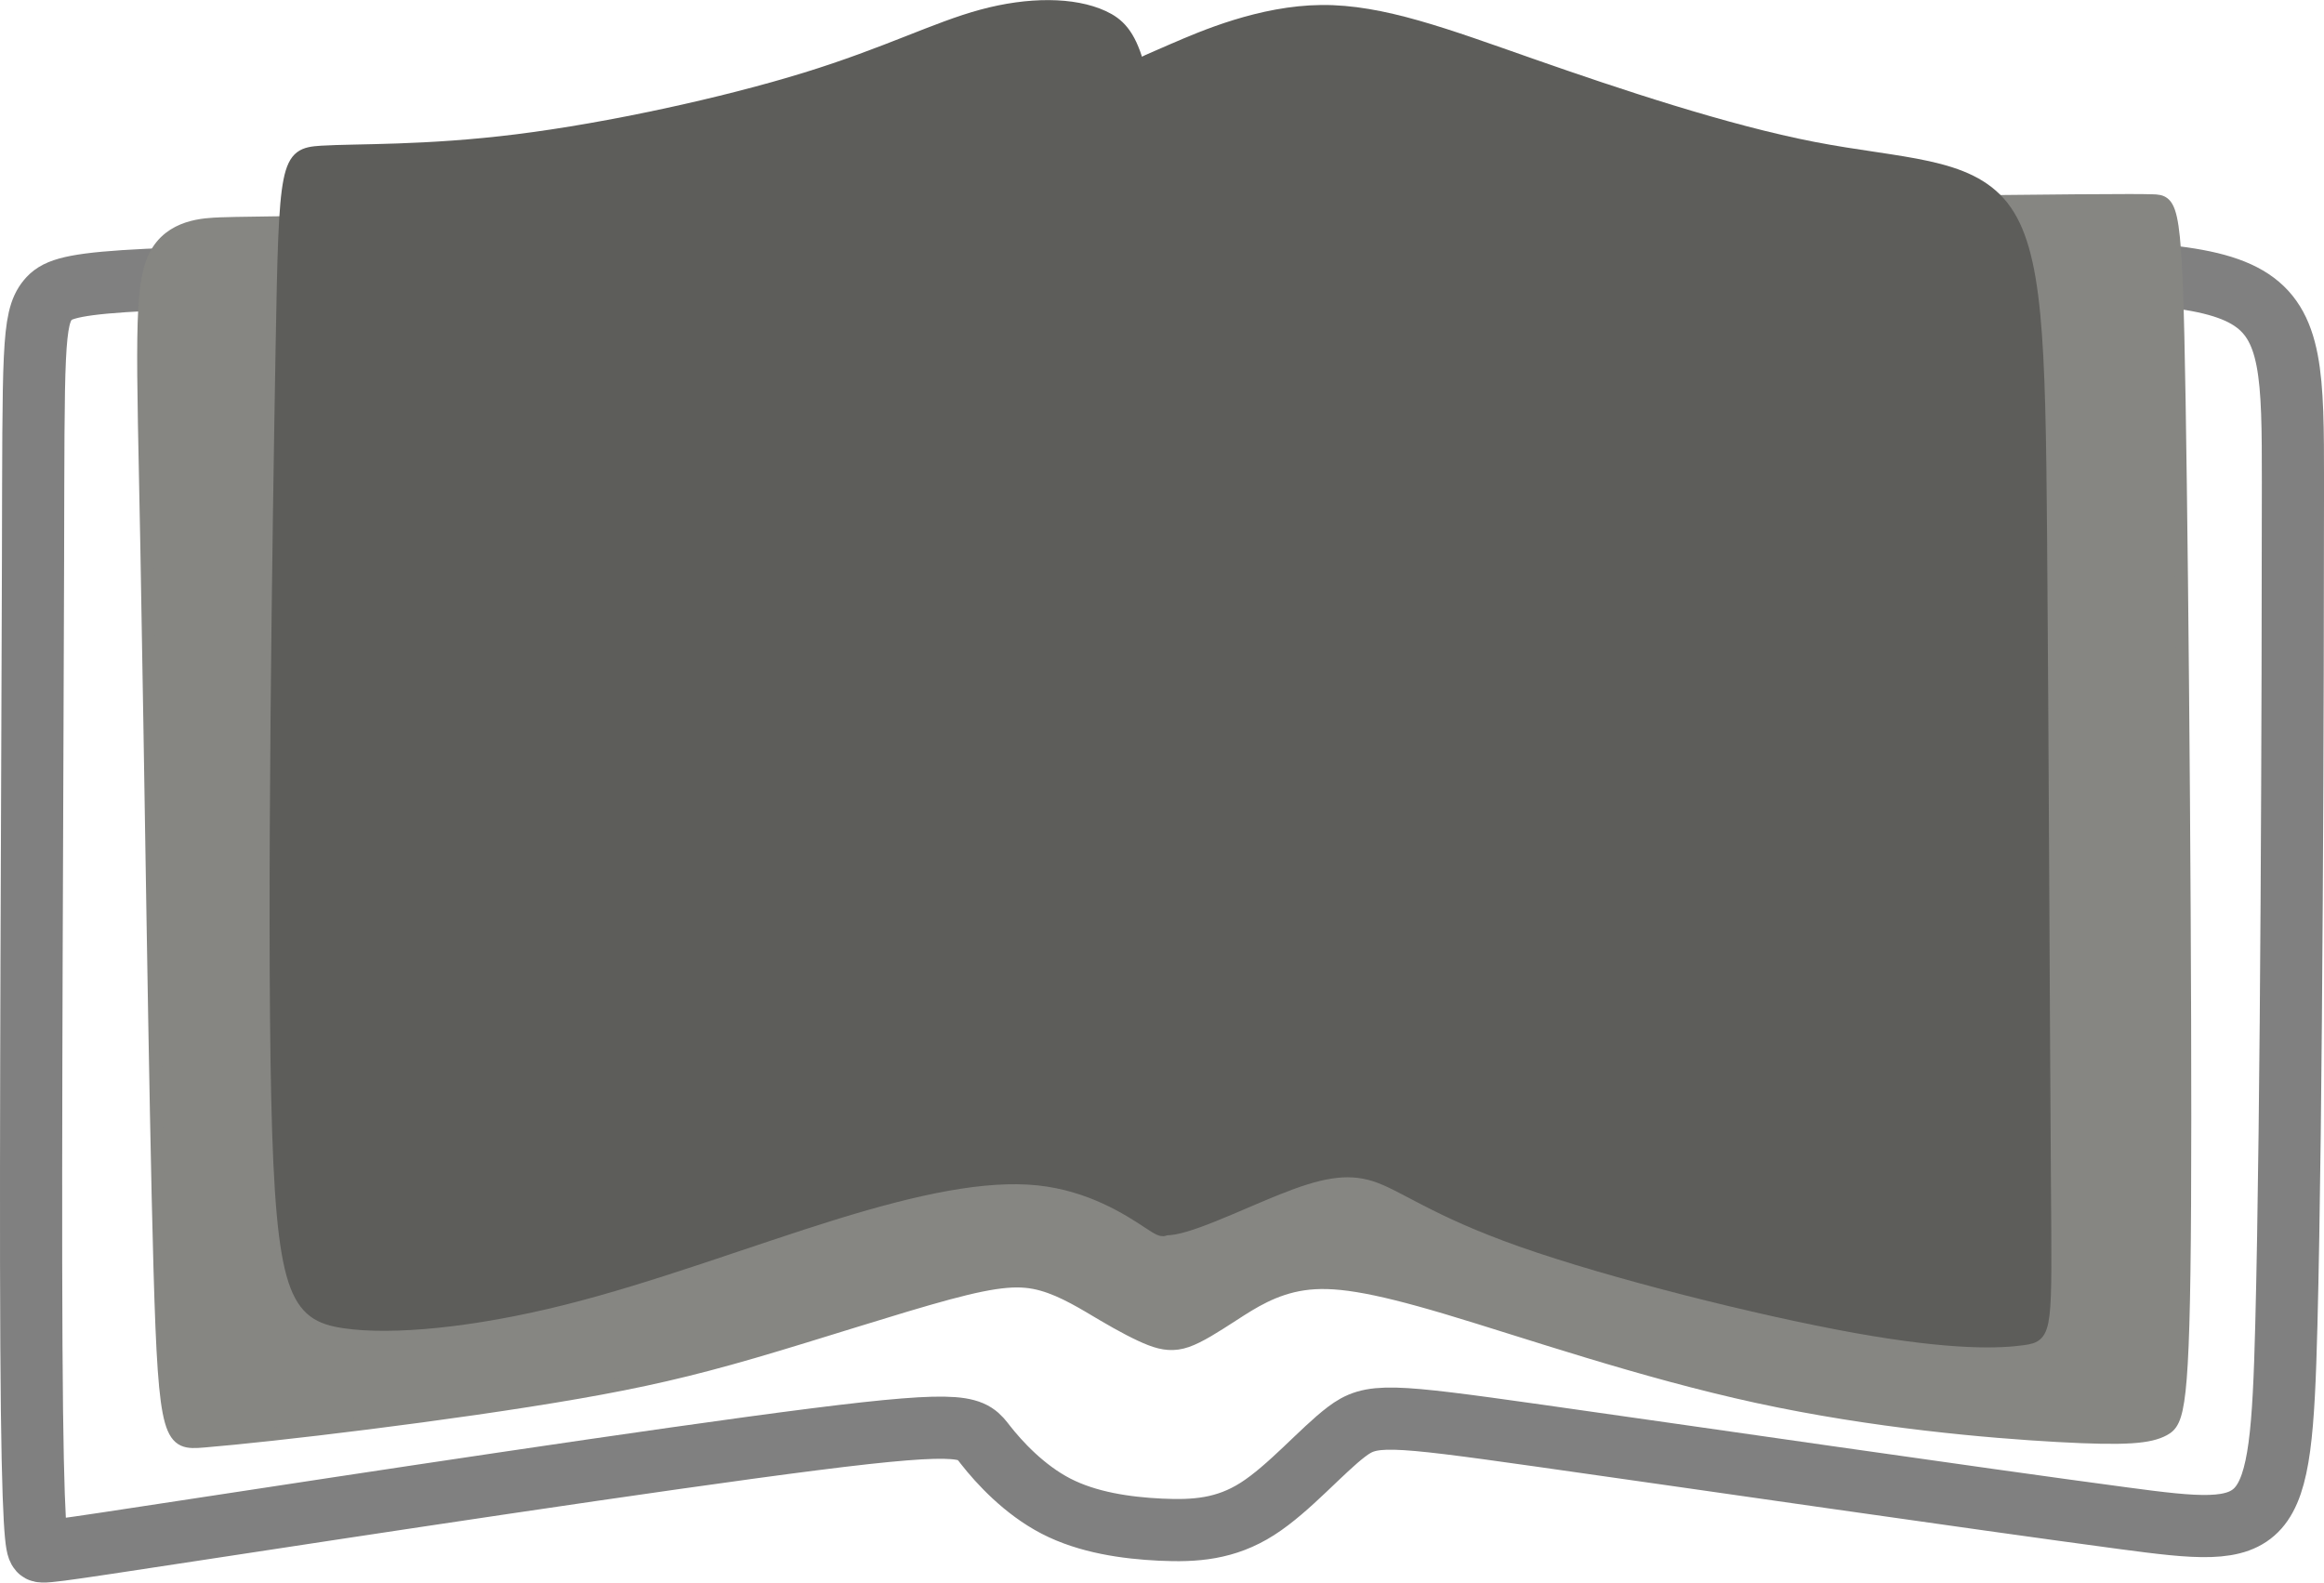 <?xml version="1.0" encoding="UTF-8" standalone="no"?>
<!-- Created with Inkscape (http://www.inkscape.org/) -->

<svg
   xmlns:dc="http://purl.org/dc/elements/1.1/"
   xmlns:cc="http://creativecommons.org/ns#"
   xmlns:rdf="http://www.w3.org/1999/02/22-rdf-syntax-ns#"
   xmlns:svg="http://www.w3.org/2000/svg"
   xmlns="http://www.w3.org/2000/svg"
   xmlns:sodipodi="http://sodipodi.sourceforge.net/DTD/sodipodi-0.dtd"
   xmlns:inkscape="http://www.inkscape.org/namespaces/inkscape"
   width="47.286mm"
   height="32.203mm"
   viewBox="0 0 47.286 32.203"
   version="1.1"
   id="svg8"
   inkscape:version="0.92.4 (fd57863, 2020-04-02)"
   sodipodi:docname="manuel.svg">
  <defs
     id="defs2">
    <inkscape:path-effect
       effect="bspline"
       id="path-effect840"
       is_visible="true"
       weight="33.333"
       steps="2"
       helper_size="0"
       apply_no_weight="true"
       apply_with_weight="true"
       only_selected="false" />
    <inkscape:path-effect
       effect="bspline"
       id="path-effect836"
       is_visible="true"
       weight="33.333"
       steps="2"
       helper_size="0"
       apply_no_weight="true"
       apply_with_weight="true"
       only_selected="false" />
    <inkscape:path-effect
       effect="bspline"
       id="path-effect832"
       is_visible="true"
       weight="33.333"
       steps="2"
       helper_size="0"
       apply_no_weight="true"
       apply_with_weight="true"
       only_selected="false" />
    <inkscape:path-effect
       effect="bspline"
       id="path-effect828"
       is_visible="true"
       weight="33.333"
       steps="2"
       helper_size="0"
       apply_no_weight="true"
       apply_with_weight="true"
       only_selected="false" />
  </defs>
  <sodipodi:namedview
     id="base"
     pagecolor="#ffffff"
     bordercolor="#666666"
     borderopacity="1.0"
     inkscape:pageopacity="0.0"
     inkscape:pageshadow="2"
     inkscape:zoom="1.979899"
     inkscape:cx="23.300159"
     inkscape:cy="60.216637"
     inkscape:document-units="mm"
     inkscape:current-layer="layer1"
     showgrid="false"
     inkscape:window-width="1360"
     inkscape:window-height="700"
     inkscape:window-x="0"
     inkscape:window-y="36"
     inkscape:window-maximized="1" />
  <g
     inkscape:label="Camada 1"
     inkscape:groupmode="layer"
     id="layer1"
     transform="translate(-36.779,-111.247)">
    <path
       style="fill:none;stroke:#808080;stroke-width:1.265;stroke-linecap:butt;stroke-linejoin:miter;stroke-miterlimit:4;stroke-dasharray:none;stroke-opacity:1"
       d="m 40.759,142.373 c 3.141,-0.479 9.421,-1.437 12.584,-1.838 3.163,-0.401 3.207,-0.245 3.486,0.112 0.279,0.357 0.79,0.913 1.436,1.247 0.646,0.334 1.426,0.445 2.127,0.479 0.702,0.033 1.325,-0.011 1.971,-0.423 0.646,-0.412 1.314,-1.192 1.815,-1.57 0.501,-0.378 0.835,-0.356 3.907,0.078 3.071,0.434 8.889,1.281 11.896,1.682 3.007,0.401 3.207,0.356 3.318,-3.936 0.111,-4.292 0.133,-12.858 0.134,-17.145 7e-6,-4.287 -0.022,-4.31 -7.372,-4.31 -7.35,0 -22.027,0.022 -29.689,0.078 -7.662,0.056 -8.308,0.145 -8.62,0.523 -0.312,0.379 -0.29,1.047 -0.301,5.28 -0.011,4.233 -0.056,12.026 -0.033,15.99 0.022,3.965 0.111,4.098 0.156,4.165 0.045,0.067 0.045,0.067 3.185,-0.412 z"
       id="path826"
       inkscape:connector-curvature="0"
       inkscape:path-effect="#path-effect828"
       inkscape:original-d="m 37.618185,142.8523 c 6.2811,-0.95798 12.561933,-1.9157 18.842503,-2.87315 0.04481,0.15564 0.08935,0.31155 0.133633,0.46772 0.513107,0.55717 1.024798,1.11336 1.536801,1.67044 0.779817,0.1111 1.559338,0.22246 2.338607,0.33408 0.623715,-0.0448 1.247524,-0.0893 1.870887,-0.13363 0.668137,-0.77945 1.336612,-1.55934 2.004523,-2.33861 0.33423,0.022 0.668438,0.0443 1.00226,0.0668 5.809099,0.84546 11.626488,1.69244 17.439336,2.53906 0.20071,-0.0448 0.401169,-0.0894 0.601355,-0.13364 0.02249,-8.53974 0.04481,-17.10551 0.06682,-25.65787 -0.02201,-0.0225 -0.04428,-0.0448 -0.06682,-0.0668 -14.677286,0.022 -29.354837,0.0443 -44.032653,0.0668 -0.645647,0.0888 -1.291537,0.17792 -1.937703,0.26727 0.02254,0.66821 0.04481,1.33608 0.06682,2.00452 -0.0443,7.79808 -0.08882,15.59046 -0.133634,23.38608 0.08936,0.13338 0.178443,0.26701 0.267269,0.40091 z" />
    <path
       style="fill:#868682;fill-opacity:1;stroke:#868682;stroke-width:0.265px;stroke-linecap:butt;stroke-linejoin:miter;stroke-opacity:1"
       d="m 41.282,115.802 c -0.345,0.011 -1.036,0.033 -1.347,0.657 -0.312,0.624 -0.245,1.848 -0.167,5.969 0.078,4.121 0.167,11.136 0.267,14.655 0.1,3.519 0.212,3.541 0.89,3.486 0.678,-0.056 1.928,-0.189 3.342,-0.368 1.414,-0.178 2.996,-0.401 4.276,-0.624 1.281,-0.223 2.261,-0.445 3.563,-0.824 1.303,-0.379 2.929,-0.913 3.965,-1.192 1.036,-0.278 1.481,-0.301 1.915,-0.178 0.434,0.122 0.858,0.39 1.236,0.613 0.379,0.223 0.713,0.401 0.969,0.5 0.256,0.099 0.479,0.124 0.735,0.035 0.256,-0.089 0.568,-0.29 0.947,-0.535 0.378,-0.245 0.824,-0.535 1.425,-0.624 0.601,-0.089 1.359,0.022 2.929,0.49 1.57,0.468 3.954,1.292 6.315,1.804 2.361,0.512 4.7,0.713 6.103,0.791 1.403,0.078 1.871,0.033 2.16,-0.123 0.289,-0.156 0.401,-0.423 0.423,-4.595 0.022,-4.171 -0.045,-12.266 -0.111,-16.319 -0.067,-4.053 -0.134,-4.076 -0.546,-4.087 -0.413,-0.011 -1.168,-0.011 -7.719,0.067 -6.55,0.078 -18.885,0.234 -25.054,0.312 -6.17,0.078 -6.17,0.078 -6.515,0.089 z"
       id="path830"
       inkscape:connector-curvature="0"
       inkscape:path-effect="#path-effect832"
       inkscape:original-d="m 41.627229,115.79126 c -0.690182,0.022 -1.380628,0.0443 -2.071339,0.0668 0.06711,1.2252 0.133898,2.4497 0.200451,3.67495 0.08937,7.01699 0.178446,14.03139 0.267269,21.04748 0.111633,0.022 0.222991,0.0443 0.334087,0.0668 1.245243,-0.13366 2.49478,-0.26754 3.741775,-0.40091 1.581242,-0.22294 3.162953,-0.44571 4.744034,-0.66817 0.98007,-0.22295 1.96024,-0.44572 2.939965,-0.66818 1.62564,-0.53463 3.252044,-1.06934 4.877668,-1.60361 0.445627,-0.0225 0.891162,-0.0448 1.336347,-0.0668 0.42318,0.26684 0.846619,0.53427 1.269532,0.80181 0.334296,0.17788 0.668438,0.35609 1.00226,0.53453 0.178393,0.022 0.401169,0.0443 0.601356,0.0668 0.311718,-0.20048 0.623895,-0.40117 0.935445,-0.60135 0.445272,-0.28952 0.891161,-0.57935 1.336346,-0.86863 0.757008,0.11102 1.514793,0.22246 2.271792,0.33409 2.382721,0.82357 4.766569,1.6479 7.14946,2.47224 2.338721,0.20018 4.677481,0.40064 7.015824,0.60136 0.467939,-0.0448 0.935707,-0.0894 1.403165,-0.13364 0.111558,-0.26737 0.22299,-0.5348 0.334086,-0.80181 -0.06647,-8.0755 -0.133368,-16.17007 -0.200451,-24.25471 -0.06655,-0.0225 -0.133371,-0.0448 -0.200453,-0.0668 -0.758799,-2.7e-4 -1.514261,-2.7e-4 -2.27179,0 -12.342992,0.15569 -24.677623,0.31155 -37.016829,0.46772 z" />
    <path
       style="fill:#5d5d5a;fill-opacity:1;stroke:#5d5d5a;stroke-width:0.265px;stroke-linecap:butt;stroke-linejoin:miter;stroke-opacity:1"
       d="m 60.147,136.115 c -0.39,-0.256 -1.169,-0.768 -2.249,-0.88 -1.08,-0.111 -2.461,0.178 -4.154,0.702 -1.693,0.523 -3.697,1.281 -5.523,1.737 -1.826,0.457 -3.474,0.613 -4.443,0.468 -0.969,-0.145 -1.259,-0.59 -1.348,-4.554 -0.089,-3.964 0.022,-11.449 0.089,-15.257 0.067,-3.809 0.089,-3.942 0.8,-3.987 0.711,-0.044 2.118,2e-4 3.988,-0.234 1.871,-0.234 4.21,-0.746 5.869,-1.258 1.659,-0.512 2.639,-1.025 3.586,-1.281 0.946,-0.256 1.86,-0.256 2.461,0.022 0.601,0.278 0.891,0.835 1.091,4.255 0.2,3.419 0.312,9.699 0.334,13.597 0.022,3.898 -0.045,5.412 -0.078,6.17 -0.033,0.757 -0.033,0.757 -0.423,0.501 z"
       id="path834"
       inkscape:connector-curvature="0"
       inkscape:path-effect="#path-effect836"
       inkscape:original-d="m 60.536547,136.37101 c -0.779272,-0.51253 -1.558806,-1.0248 -2.338607,-1.5368 -1.380742,0.2893 -2.761523,0.57882 -4.142679,0.86863 -2.004701,0.75717 -4.008779,1.51426 -6.013564,2.27179 -1.648161,0.15567 -3.29606,0.31155 -4.944486,0.46772 -0.289327,-0.44579 -0.578821,-0.89116 -0.868627,-1.33635 0.111612,-7.48271 0.222991,-14.96736 0.334087,-22.45064 0.02254,-0.13389 0.04481,-0.26753 0.06682,-0.4009 1.400275,0.0442 2.806594,0.0888 4.209494,0.13363 2.338449,-0.51243 4.677482,-1.02479 7.015827,-1.5368 0.980122,-0.51246 1.960239,-1.02479 2.939965,-1.5368 0.913141,-2.6e-4 1.826607,-2.6e-4 2.739512,0 0.289721,0.55639 0.579347,1.11336 0.868627,1.67044 0.111646,6.28169 0.222988,12.5614 0.334086,18.8425 -0.06656,1.51433 -0.133371,3.02879 -0.200453,4.54358 z" />
    <path
       style="fill:#5d5d5a;fill-opacity:1;stroke:#5d5d5a;stroke-width:0.265px;stroke-linecap:butt;stroke-linejoin:miter;stroke-opacity:1"
       d="m 60.659,112.261 c 0.59,-0.256 1.771,-0.768 3.007,-0.78 1.236,-0.011 2.528,0.479 4.276,1.091 1.748,0.612 3.953,1.348 5.735,1.693 1.782,0.345 3.141,0.301 3.842,1.191 0.701,0.891 0.746,2.717 0.779,6.671 0.033,3.954 0.056,10.033 0.078,13.118 0.022,3.085 0.045,3.174 -0.424,3.241 -0.469,0.067 -1.424,0.111 -3.407,-0.245 -1.983,-0.356 -4.989,-1.113 -6.793,-1.748 -1.804,-0.635 -2.405,-1.147 -2.996,-1.336 -0.59,-0.189 -1.169,-0.056 -1.989,0.272 -0.82,0.328 -1.879,0.849 -2.277,0.82 -0.399,-0.029 -0.136,-0.609 0.003,-1.422 0.139,-0.813 0.155,-1.861 0.141,-4.294 -0.014,-2.433 -0.057,-6.253 -0.12,-9.176 -0.063,-2.923 -0.146,-4.951 -0.228,-6.262 -0.083,-1.311 -0.165,-1.906 -0.202,-2.216 -0.036,-0.31 -0.026,-0.336 -0.022,-0.349 0.005,-0.013 0.005,-0.013 0.595,-0.269 z"
       id="path838"
       inkscape:connector-curvature="0"
       inkscape:path-effect="#path-effect840"
       inkscape:original-d="m 60.068824,112.51721 c 1.180706,-0.51254 2.361147,-1.0248 3.541324,-1.5368 1.291717,0.48959 2.583868,0.97972 3.875407,1.46998 2.204993,0.73464 4.41021,1.46972 6.61492,2.20497 1.358789,-0.0448 2.717506,-0.0893 4.075861,-0.13363 0.0448,1.82571 0.08935,3.65242 0.133636,5.47902 0.02254,6.08098 0.04481,12.1605 0.06681,18.24115 0.02254,0.0888 0.04481,0.17791 0.06682,0.26727 -0.959459,0.0444 -1.915165,0.0888 -2.873148,0.13363 -3.007383,-0.75774 -6.013299,-1.51479 -9.020346,-2.27179 -0.601128,-0.51256 -1.202447,-1.0248 -1.80407,-1.5368 -0.578839,0.13338 -1.157901,0.26701 -1.737251,0.40091 -1.060089,0.52157 -2.118963,1.04267 -3.179363,1.56466 0.263185,-0.58011 0.525931,-1.15957 0.788503,-1.73896 0.01601,-1.04662 0.03176,-2.09488 0.04725,-3.14192 -0.04303,-3.81842 -0.08636,-7.63854 -0.129931,-11.45741 -0.08241,-2.02781 -0.1651,-4.05563 -0.248047,-6.08305 -0.08241,-0.59471 -0.1651,-1.18932 -0.248047,-1.78358 0.01016,-0.0261 0.02005,-0.052 0.02967,-0.0776 z"
       sodipodi:nodetypes="cccccccccccccccccccc" />
  </g>
</svg>
